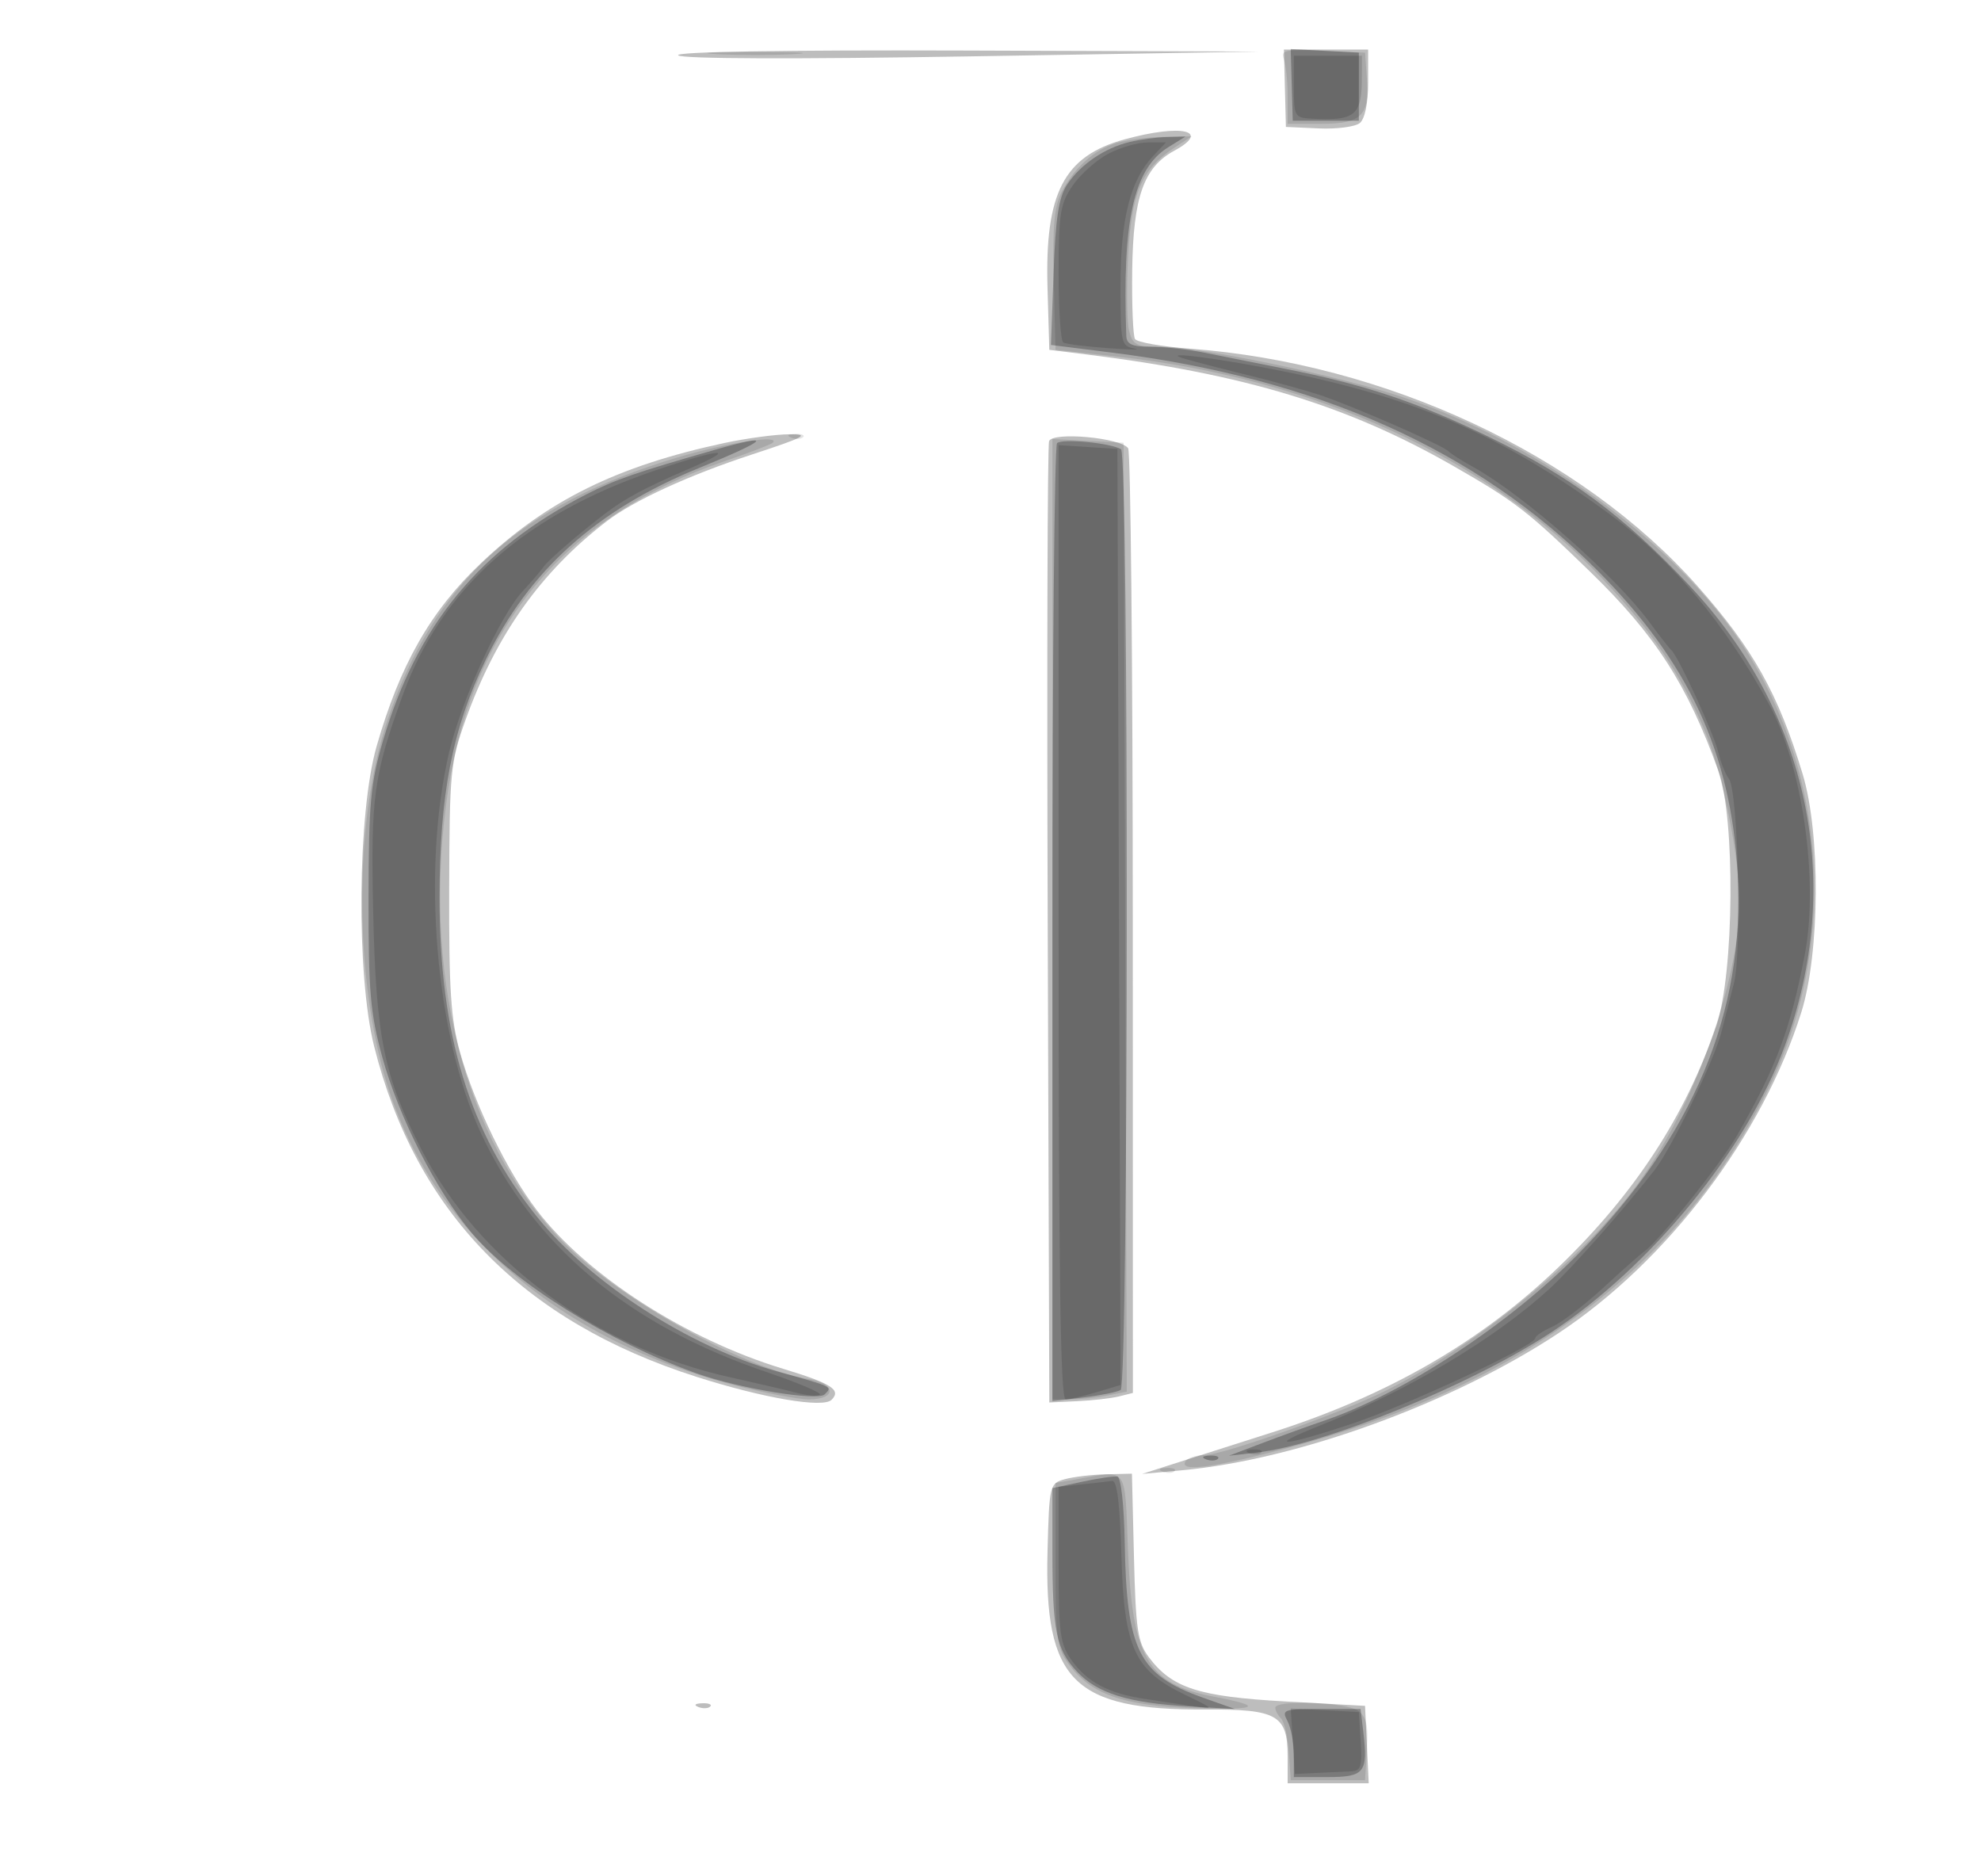 <svg xmlns="http://www.w3.org/2000/svg" width="320" height="303" viewBox="0 0 320 303" version="1.1">
	<path fill-opacity="0.259" d="M 109.550 8.936 C 110.135 9.513, 128.344 9.576, 157 9.099 L 203.500 8.327 156.050 8.163 C 126.565 8.062, 108.960 8.354, 109.550 8.936 M 207.558 14.249 L 207.718 20.498 213.020 20.738 C 215.937 20.869, 218.925 20.477, 219.661 19.866 C 220.476 19.190, 221 16.650, 221 13.378 L 221 8 214.199 8 L 207.397 8 207.558 14.249 M 181.647 22.512 C 171.852 25.203, 168.766 31.156, 169.210 46.500 L 169.500 56.500 175.500 57.245 C 201.056 60.418, 217.650 65.457, 234.710 75.226 C 244.765 80.984, 246.730 82.502, 256.873 92.345 C 267.433 102.593, 272.582 110.587, 277.582 124.500 C 280.332 132.150, 280.136 157.183, 277.261 165.603 C 272.271 180.216, 264.079 192.774, 251.838 204.572 C 239.282 216.673, 224.219 225.372, 205.500 231.330 C 199.450 233.256, 192.250 235.554, 189.500 236.436 L 184.500 238.040 190.999 237.442 C 209.560 235.735, 234.644 226.607, 251.666 215.365 C 269.362 203.679, 284.704 183.434, 290.971 163.500 C 293.988 153.904, 294.097 134.594, 291.188 125 C 287.257 112.038, 283.221 104.827, 274.203 94.658 C 255.361 73.411, 223.845 58.671, 192.216 56.315 C 187.659 55.976, 183.667 55.271, 183.344 54.748 C 183.021 54.225, 182.817 49.231, 182.890 43.649 C 183.046 31.839, 184.744 27.016, 189.689 24.338 C 195.712 21.076, 190.872 19.978, 181.647 22.512 M 117 71.549 C 99.666 75.256, 88.281 80.885, 77.632 91.013 C 69.528 98.722, 64.593 107.398, 60.828 120.553 C 57.741 131.340, 57.531 157.413, 60.439 169 C 67.151 195.748, 84.405 213.414, 112.577 222.380 C 123.399 225.825, 132.955 227.445, 134.332 226.068 C 135.934 224.466, 134.326 223.438, 126.500 221.061 C 110.801 216.293, 94.796 205.994, 86.725 195.466 C 81.940 189.224, 76.692 178.447, 74.323 170 C 72.825 164.659, 72.510 159.935, 72.558 143.500 C 72.613 124.625, 72.761 123.096, 75.188 116.310 C 80.102 102.577, 87.384 92.322, 98 84.186 C 102.398 80.816, 111.219 76.764, 121.500 73.391 C 130.043 70.589, 130.917 70.115, 127.500 70.135 C 125.300 70.148, 120.575 70.784, 117 71.549 M 169.465 71.238 C 169.200 71.932, 169.099 107.150, 169.242 149.500 L 169.500 226.500 174 226.291 C 176.475 226.175, 179.512 225.829, 180.750 225.522 L 183 224.962 182.985 149.231 C 182.976 107.579, 182.639 73.006, 182.235 72.401 C 181.094 70.695, 170.056 69.689, 169.465 71.238 M 172 238.893 C 169.552 239.572, 169.494 239.813, 169.212 250.543 C 168.661 271.492, 173.382 276.204, 194.808 276.088 C 206.308 276.026, 208 276.996, 208 283.655 L 208 288 214.548 288 L 221.095 288 220.798 281.750 L 220.500 275.500 207.627 274.784 C 193.574 274.003, 189.295 272.612, 185.557 267.612 C 183.767 265.219, 183.457 263.118, 183.173 251.431 L 182.845 238 178.673 238.100 C 176.378 238.155, 173.375 238.511, 172 238.893 M 112.813 275.683 C 113.534 275.972, 114.397 275.936, 114.729 275.604 C 115.061 275.272, 114.471 275.036, 113.417 275.079 C 112.252 275.127, 112.015 275.364, 112.813 275.683" stroke="none" fill="black" fill-rule="evenodd"/>
	<path fill-opacity="0.111" d="M 115.750 8.740 C 119.188 8.936, 124.813 8.936, 128.250 8.740 C 131.688 8.545, 128.875 8.385, 122 8.385 C 115.125 8.385, 112.313 8.545, 115.750 8.740 M 207.374 9.533 C 207.718 10.430, 208 13.152, 208 15.582 L 208 20 213.378 20 C 219.889 20, 221.234 18.701, 220.811 12.824 L 220.500 8.500 213.624 8.201 C 207.610 7.940, 206.827 8.107, 207.374 9.533 M 180.469 23.062 C 176.814 24.125, 173.563 27.011, 171.478 31.042 C 170.296 33.328, 170.001 36.659, 170.217 45.263 L 170.500 56.500 180.500 57.597 C 212.273 61.083, 240.219 73.865, 258.776 93.401 C 266.725 101.769, 271.331 108.580, 275.302 117.841 C 278.231 124.671, 281.013 138.414, 280.978 145.881 C 280.919 158.514, 273.629 178.717, 264.703 190.986 C 255.814 203.204, 239.273 216.833, 224 224.523 C 216.736 228.181, 197.545 235, 194.514 235 C 193.196 235, 191.840 235.450, 191.500 236 C 190.423 237.743, 195.645 237.099, 207.262 234.056 C 245.272 224.100, 270.745 205.317, 285.320 176.500 C 297.085 153.236, 295.332 124.418, 280.865 103.278 C 269.656 86.899, 247.969 71.272, 226.500 64.107 C 216.029 60.611, 193.808 56, 187.438 56 C 183.537 56, 182.964 55.706, 182.388 53.408 C 182.030 51.983, 181.957 46.615, 182.225 41.479 C 182.763 31.208, 184.376 27.369, 189.605 23.922 L 192.500 22.013 188 22.097 C 185.525 22.143, 182.136 22.577, 180.469 23.062 M 127.813 70.683 C 128.534 70.972, 129.397 70.936, 129.729 70.604 C 130.061 70.272, 129.471 70.036, 128.417 70.079 C 127.252 70.127, 127.015 70.364, 127.813 70.683 M 109.474 73.870 C 83.984 81.466, 70.060 94.075, 62.591 116.324 C 57.554 131.328, 57.122 154.247, 61.548 171.668 C 68 197.063, 88.550 215.841, 118.447 223.660 C 123.368 224.947, 128.881 226, 130.697 226 C 135.153 226, 135.095 223.439, 130.624 222.714 C 119.983 220.987, 99.726 209.651, 90.746 200.399 C 74.821 183.991, 67.965 156.668, 72.424 127.384 C 76.424 101.114, 91.579 83.146, 117.041 74.486 C 121.047 73.123, 124.552 71.782, 124.829 71.504 C 126.195 70.139, 117.497 71.478, 109.474 73.870 M 170 148.450 L 170 226 172.875 226 C 174.456 226, 177.159 225.718, 178.881 225.374 L 182.012 224.748 181.756 148.124 L 181.500 71.500 175.750 71.200 L 170 70.900 170 148.450 M 187.813 237.683 C 188.534 237.972, 189.397 237.936, 189.729 237.604 C 190.061 237.272, 189.471 237.036, 188.417 237.079 C 187.252 237.127, 187.015 237.364, 187.813 237.683 M 174 238.882 L 170.500 239.500 170.500 252.680 C 170.500 264.420, 170.726 266.168, 172.565 268.680 C 176.169 273.603, 181.334 275.460, 192.500 275.845 C 203.248 276.217, 204.468 275.606, 196.137 274.026 C 185.355 271.981, 182.876 267.753, 182.202 250.256 C 181.676 236.587, 182.276 237.420, 174 238.882 M 206 275.800 C 206 276.240, 206.422 277.028, 206.937 277.550 C 207.452 278.072, 208.015 280.525, 208.187 283 L 208.500 287.500 214.500 287.500 L 220.500 287.500 220.814 282.533 C 221.055 278.704, 220.725 277.272, 219.373 276.283 C 217.477 274.897, 206 274.483, 206 275.800" stroke="none" fill="black" fill-rule="evenodd"/>
	<path fill-opacity="0.274" d="M 208.660 13.707 L 208.825 19.500 214.162 19.500 L 219.500 19.500 219.500 14 L 219.500 8.500 213.998 8.207 L 208.496 7.915 208.660 13.707 M 182.479 22.929 C 178.421 23.902, 174.519 26.563, 172.372 29.819 C 171.018 31.874, 170.507 35.210, 170.185 44.106 L 169.764 55.711 179.632 56.949 C 212.789 61.107, 238.534 72.629, 257.871 91.966 C 272.786 106.881, 279.645 121.662, 280.699 141.162 C 281.903 163.452, 273.522 183.503, 255.138 202.316 C 244.009 213.704, 226.829 225.016, 214 229.403 C 211.525 230.249, 207.025 231.878, 204 233.023 L 198.500 235.106 203 234.593 C 213.899 233.353, 237.622 223.682, 250.500 215.229 C 266.667 204.618, 282.100 185.733, 288.278 169 C 298.002 142.661, 292.253 115.021, 272.768 94.437 C 262.100 83.166, 253.730 76.972, 240.500 70.556 C 228.820 64.891, 220.469 62.103, 207.500 59.539 C 203.100 58.669, 197.328 57.517, 194.674 56.979 C 192.019 56.440, 188.082 56, 185.924 56 C 182.878 56, 181.986 55.608, 181.936 54.250 C 181.255 35.617, 183.118 27.247, 188.719 23.777 L 191.500 22.053 188.500 22.129 C 186.850 22.171, 184.141 22.531, 182.479 22.929 M 115.500 72.640 C 102.593 76.337, 99.416 77.439, 94.634 79.880 C 77.513 88.618, 67.332 100.980, 61.851 119.684 C 59.856 126.492, 59.557 129.756, 59.532 145 C 59.508 160.072, 59.814 163.635, 61.741 170.682 C 64.393 180.379, 70.456 192.310, 76.185 199.104 C 82.911 207.081, 98.299 216.695, 112.500 221.794 C 119.306 224.238, 132.071 226.329, 133.213 225.187 C 134.478 223.922, 134.684 224.020, 125.500 221.472 C 111.429 217.567, 95.333 207.198, 86.743 196.505 C 75.843 182.934, 71.002 167.122, 71.001 145.078 C 71 128.306, 73.048 117.752, 78.489 106.500 C 85.415 92.176, 96.311 82.373, 112.792 75.638 C 124.231 70.964, 125.235 69.852, 115.500 72.640 M 170.750 71.571 C 170.338 71.990, 170 106.971, 170 149.306 L 170 226.279 175.024 225.684 C 177.787 225.356, 180.487 224.817, 181.024 224.485 C 182.305 223.694, 182.363 73.343, 181.083 72.551 C 179.445 71.539, 171.521 70.787, 170.750 71.571 M 194.813 235.683 C 195.534 235.972, 196.397 235.936, 196.729 235.604 C 197.061 235.272, 196.471 235.036, 195.417 235.079 C 194.252 235.127, 194.015 235.364, 194.813 235.683 M 174.750 239.313 L 170 240.335 170 250.543 C 170 263.383, 170.606 266.367, 173.940 269.936 C 177.237 273.466, 182.244 275.032, 192 275.587 L 199.500 276.014 194.195 274.130 C 183.963 270.496, 181.985 266.559, 181.684 249.230 C 181.578 243.129, 181.078 238.588, 180.500 238.479 C 179.950 238.375, 177.363 238.750, 174.750 239.313 M 207.965 277.934 C 208.534 278.998, 209 281.473, 209 283.434 L 209 287 214.383 287 C 220.421 287, 220.999 286.283, 220.225 279.750 L 219.781 276 213.355 276 C 207.312 276, 206.991 276.115, 207.965 277.934" stroke="none" fill="black" fill-rule="evenodd"/>
	<path fill-opacity="0.139" d="M 209 14 C 209 18.749, 209.138 19.008, 211.750 19.158 C 218.825 19.566, 219.960 18.682, 219.985 12.750 L 220 9 214.500 9 L 209 9 209 14 M 178.984 24.852 C 177.068 25.870, 174.488 28.187, 173.250 29.999 C 171.259 32.916, 171 34.539, 171 44.089 C 171 50.025, 171.338 55.078, 171.750 55.318 C 172.162 55.558, 175.425 55.967, 179 56.228 C 182.575 56.490, 184.488 56.515, 183.250 56.285 C 181.098 55.885, 181 55.440, 181 46.059 C 181 35.432, 182.576 29.145, 186.208 25.278 L 188.349 23 185.409 23 C 183.792 23, 180.901 23.833, 178.984 24.852 M 191.500 57.980 C 193.150 58.462, 197.650 59.625, 201.500 60.566 C 205.350 61.507, 210.525 62.931, 213 63.730 C 218.098 65.377, 233.240 71.989, 234 72.901 C 234.275 73.230, 236.075 74.373, 238 75.439 C 246.139 79.949, 260.915 92.963, 266.454 100.500 C 268.071 102.700, 269.657 104.725, 269.979 105 C 271.082 105.944, 276.856 118.500, 277.566 121.500 C 277.956 123.150, 278.725 125.070, 279.275 125.768 C 280.755 127.645, 281.404 153.686, 280.097 158.750 C 279.494 161.088, 278.572 164.688, 278.049 166.750 C 276.936 171.142, 270.012 185.447, 267.345 188.864 C 262.309 195.319, 253.848 204.889, 250.329 208.113 C 241.498 216.200, 227.474 224.577, 213.500 230.111 C 204.102 233.833, 207.002 233.735, 218.352 229.948 C 227.403 226.927, 248 217.315, 248 216.112 C 248 215.769, 249.238 214.938, 250.750 214.266 C 252.262 213.594, 255.975 210.758, 259 207.963 C 262.025 205.169, 264.957 202.571, 265.515 202.191 C 267.835 200.612, 277.851 188.136, 280.521 183.500 C 286.955 172.330, 289.249 166.199, 291.562 154 C 293.812 142.130, 291.125 123.525, 285.741 113.687 C 278.621 100.677, 270.048 90.436, 260.194 83.171 C 243.099 70.568, 229.399 64.514, 208 60.108 C 197.305 57.906, 186.447 56.506, 191.500 57.980 M 171 148.945 C 171 205.718, 171.298 226, 172.134 226 C 172.758 226, 175.010 225.478, 177.140 224.840 L 181.012 223.680 180.756 148.090 L 180.500 72.500 175.750 72.195 L 171 71.890 171 148.945 M 105.821 75.981 C 84.714 83.129, 71.329 95.040, 65.057 112.256 C 60.368 125.126, 59.875 128.706, 60.274 147 C 60.720 167.516, 61.997 173.824, 68.108 185.710 C 77.355 203.697, 96.271 217.625, 118 222.446 C 122.125 223.361, 126.937 224.485, 128.694 224.944 C 130.451 225.403, 132.133 225.534, 132.432 225.234 C 132.732 224.935, 128.788 223.269, 123.670 221.533 C 101.449 213.994, 86.105 201.136, 77.685 183 C 70.333 167.166, 68.102 140.422, 72.553 121.500 C 74.540 113.054, 80.769 99.431, 84.471 95.436 C 85.951 93.840, 87.463 92.075, 87.831 91.515 C 88.473 90.538, 93.549 86.151, 97.683 83 C 100.959 80.503, 104.187 78.768, 111 75.844 C 119.499 72.196, 116.784 72.268, 105.821 75.981 M 201.813 234.683 C 202.534 234.972, 203.397 234.936, 203.729 234.604 C 204.061 234.272, 203.471 234.036, 202.417 234.079 C 201.252 234.127, 201.015 234.364, 201.813 234.683 M 174.750 239.728 L 171 240.121 171 252.656 C 171 263.747, 171.240 265.528, 173.079 268.111 C 175.626 271.687, 179.094 273.514, 185 274.388 C 187.475 274.754, 191.075 275.301, 193 275.602 C 196.258 276.113, 196.148 275.981, 191.404 273.693 C 183.211 269.741, 181.577 266.165, 181.147 251.250 C 180.903 242.776, 180.441 239.052, 179.647 239.168 C 179.016 239.261, 176.813 239.513, 174.750 239.728 M 208.827 281.206 L 209.155 286.500 212.827 286.322 C 214.847 286.225, 217.312 286.112, 218.305 286.072 C 219.826 286.011, 220.062 285.254, 219.805 281.250 L 219.500 276.500 214 276.206 L 208.500 275.913 208.827 281.206" stroke="none" fill="black" fill-rule="evenodd"/>
</svg>